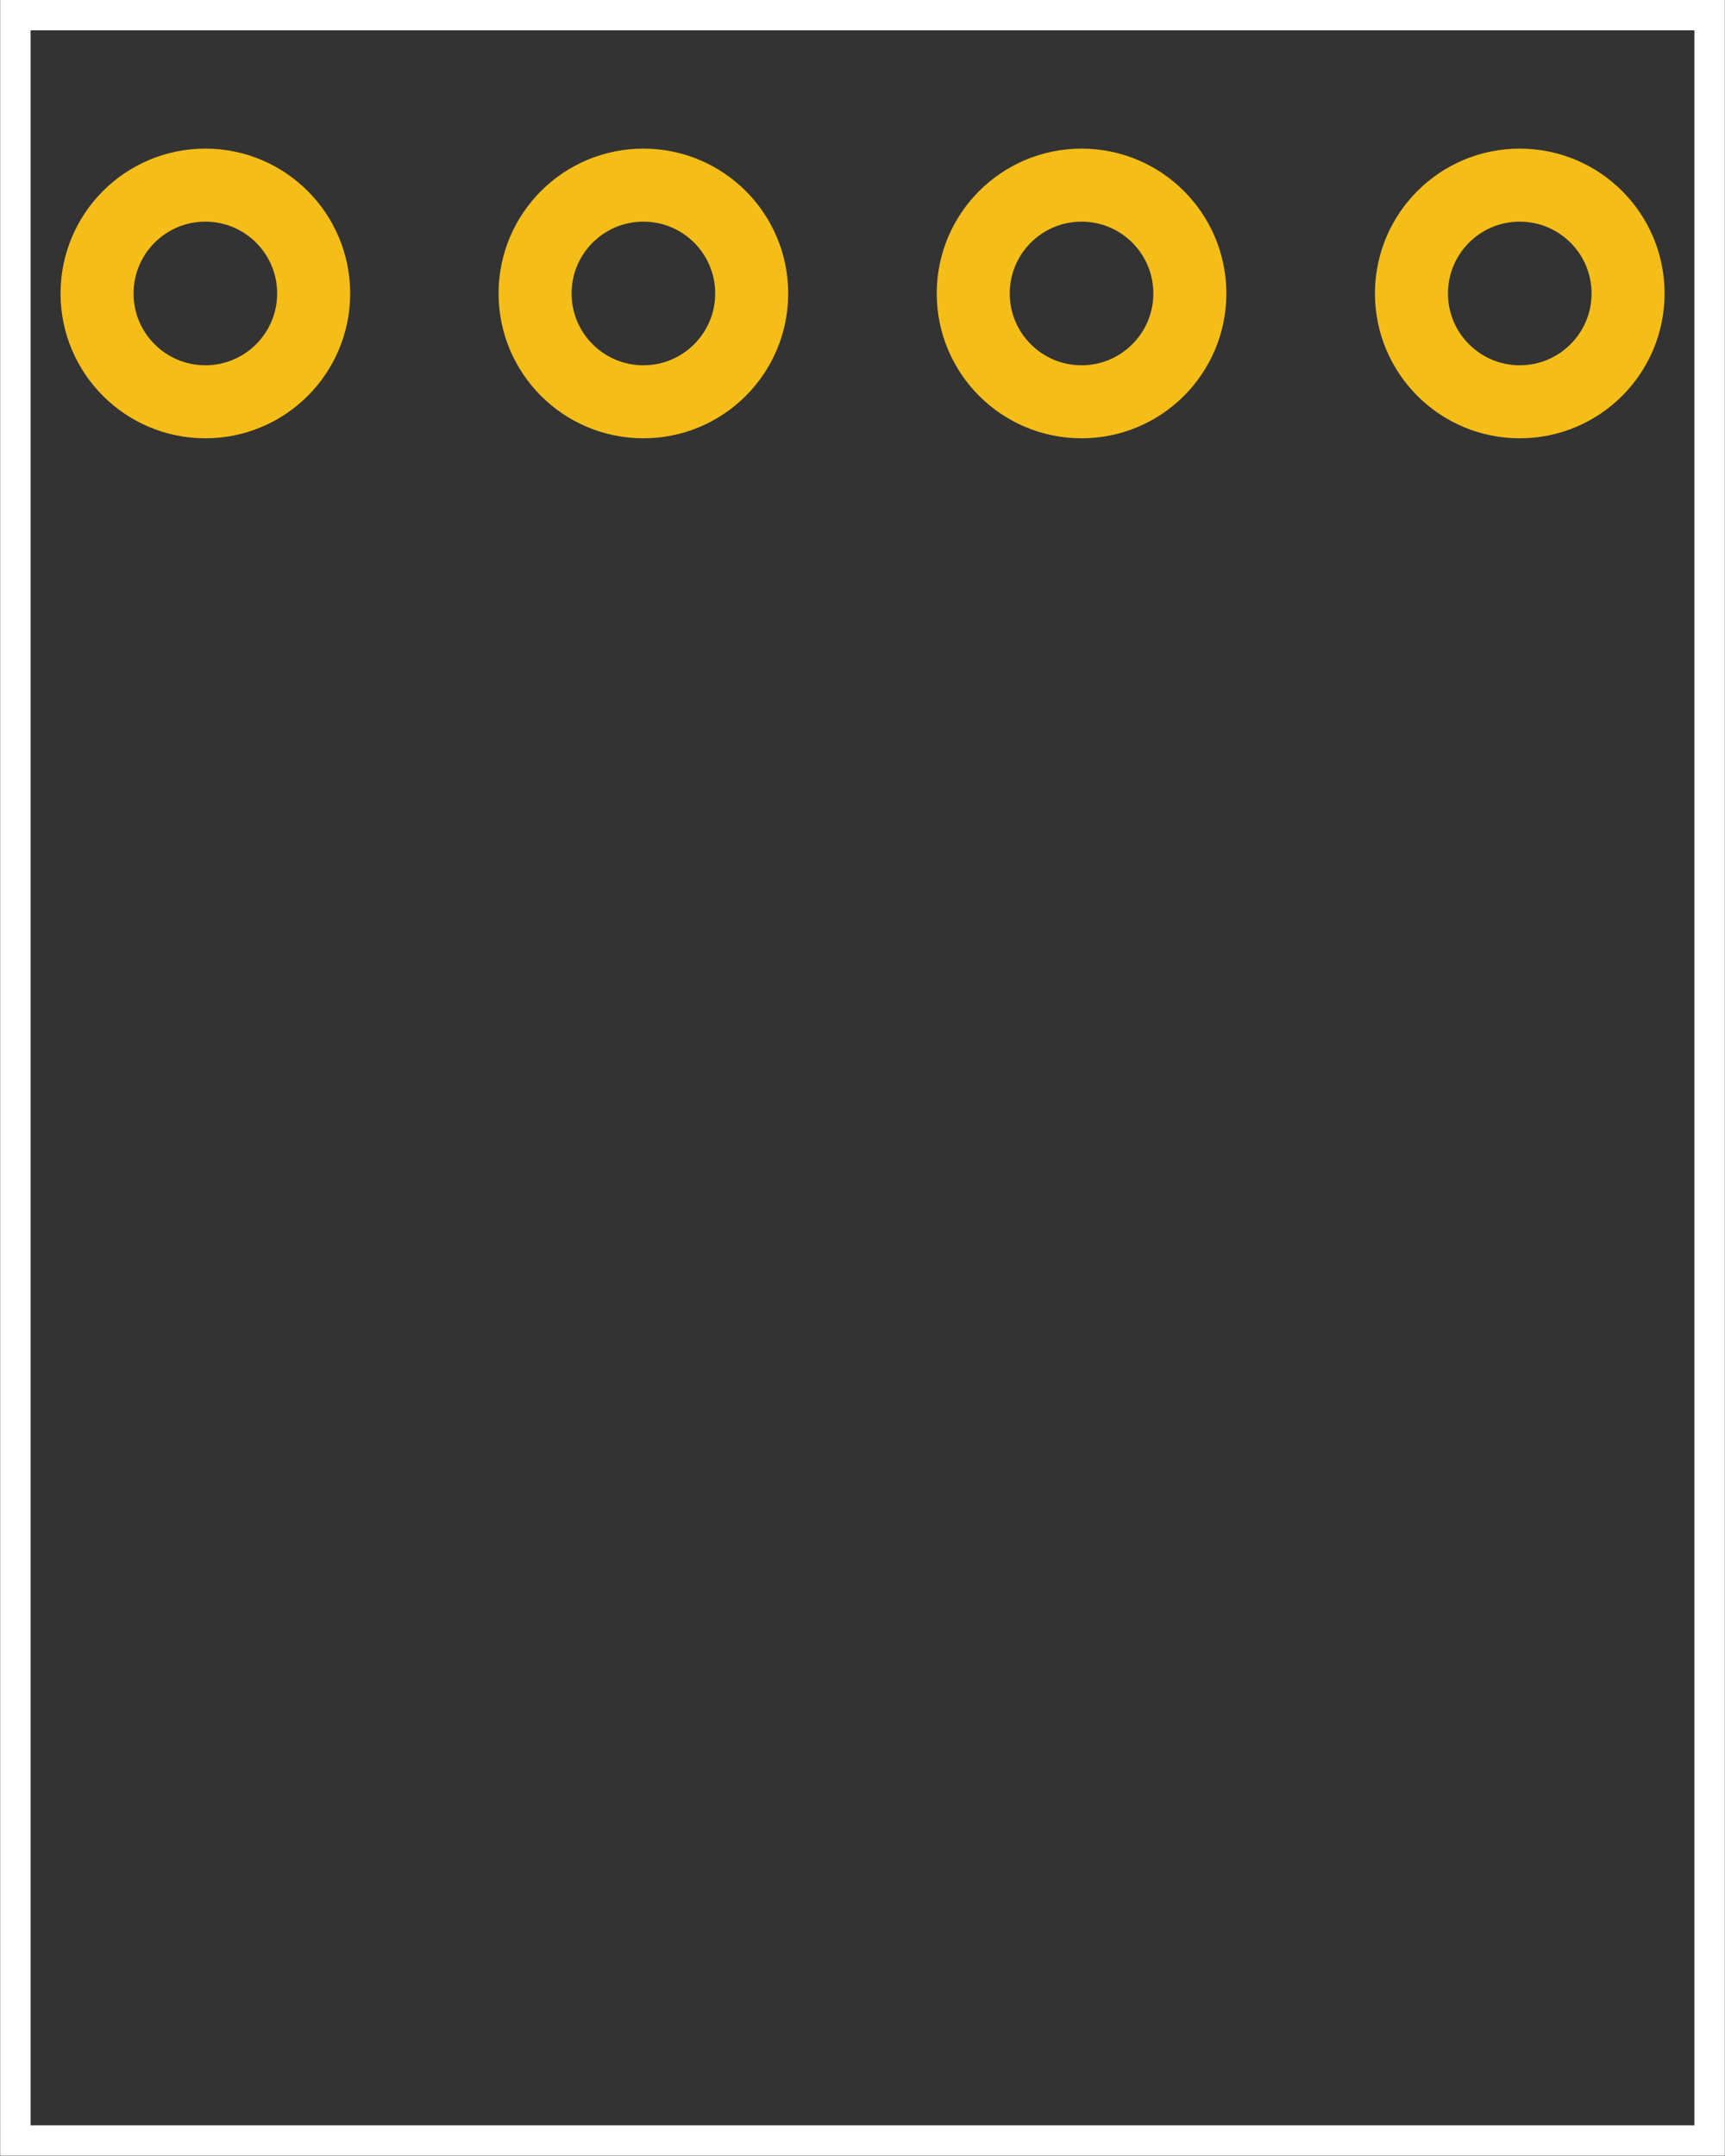 <?xml version="1.0" encoding="utf-8"?>
<!-- Generator: Adobe Illustrator 16.0.0, SVG Export Plug-In . SVG Version: 6.00 Build 0)  -->
<!DOCTYPE svg PUBLIC "-//W3C//DTD SVG 1.1//EN" "http://www.w3.org/Graphics/SVG/1.1/DTD/svg11.dtd">
<svg version="1.1" xmlns:xml="http://www.w3.org/XML/1998/namespace"
	 xmlns="http://www.w3.org/2000/svg" xmlns:xlink="http://www.w3.org/1999/xlink" x="0px" y="0px" width="28.35px" height="35.43px"
	 viewBox="0 0 28.35 35.43" enable-background="new 0 0 28.35 35.43" xml:space="preserve">
<rect x="0" y="0" width="28.35" height="35.43" fill="#333333" stroke="none"/>
<g id="silkscreen">
	
		<rect x="0.253" y="0.248" fill="none" stroke="#FFFFFF" stroke-width="0.5" stroke-miterlimit="10" width="27.844" height="34.924"/>
</g>
<g id="copper0">
	<g id="copper1">
		
			<circle id="connector10pad" fill="none" stroke="#F5BD18" stroke-width="1.2" stroke-miterlimit="10" cx="3.375" cy="4.822" r="1.78"/>
		
			<circle id="connector9pad" fill="none" stroke="#F5BD18" stroke-width="1.2" stroke-miterlimit="10" cx="10.574" cy="4.822" r="1.78"/>
		
			<circle id="connector5pad" fill="none" stroke="#F5BD18" stroke-width="1.2" stroke-miterlimit="10" cx="24.977" cy="4.822" r="1.78"/>
		
			<circle id="connector6pad" fill="none" stroke="#F5BD18" stroke-width="1.2" stroke-miterlimit="10" cx="17.775" cy="4.822" r="1.78"/>
	</g>
</g>
</svg>
